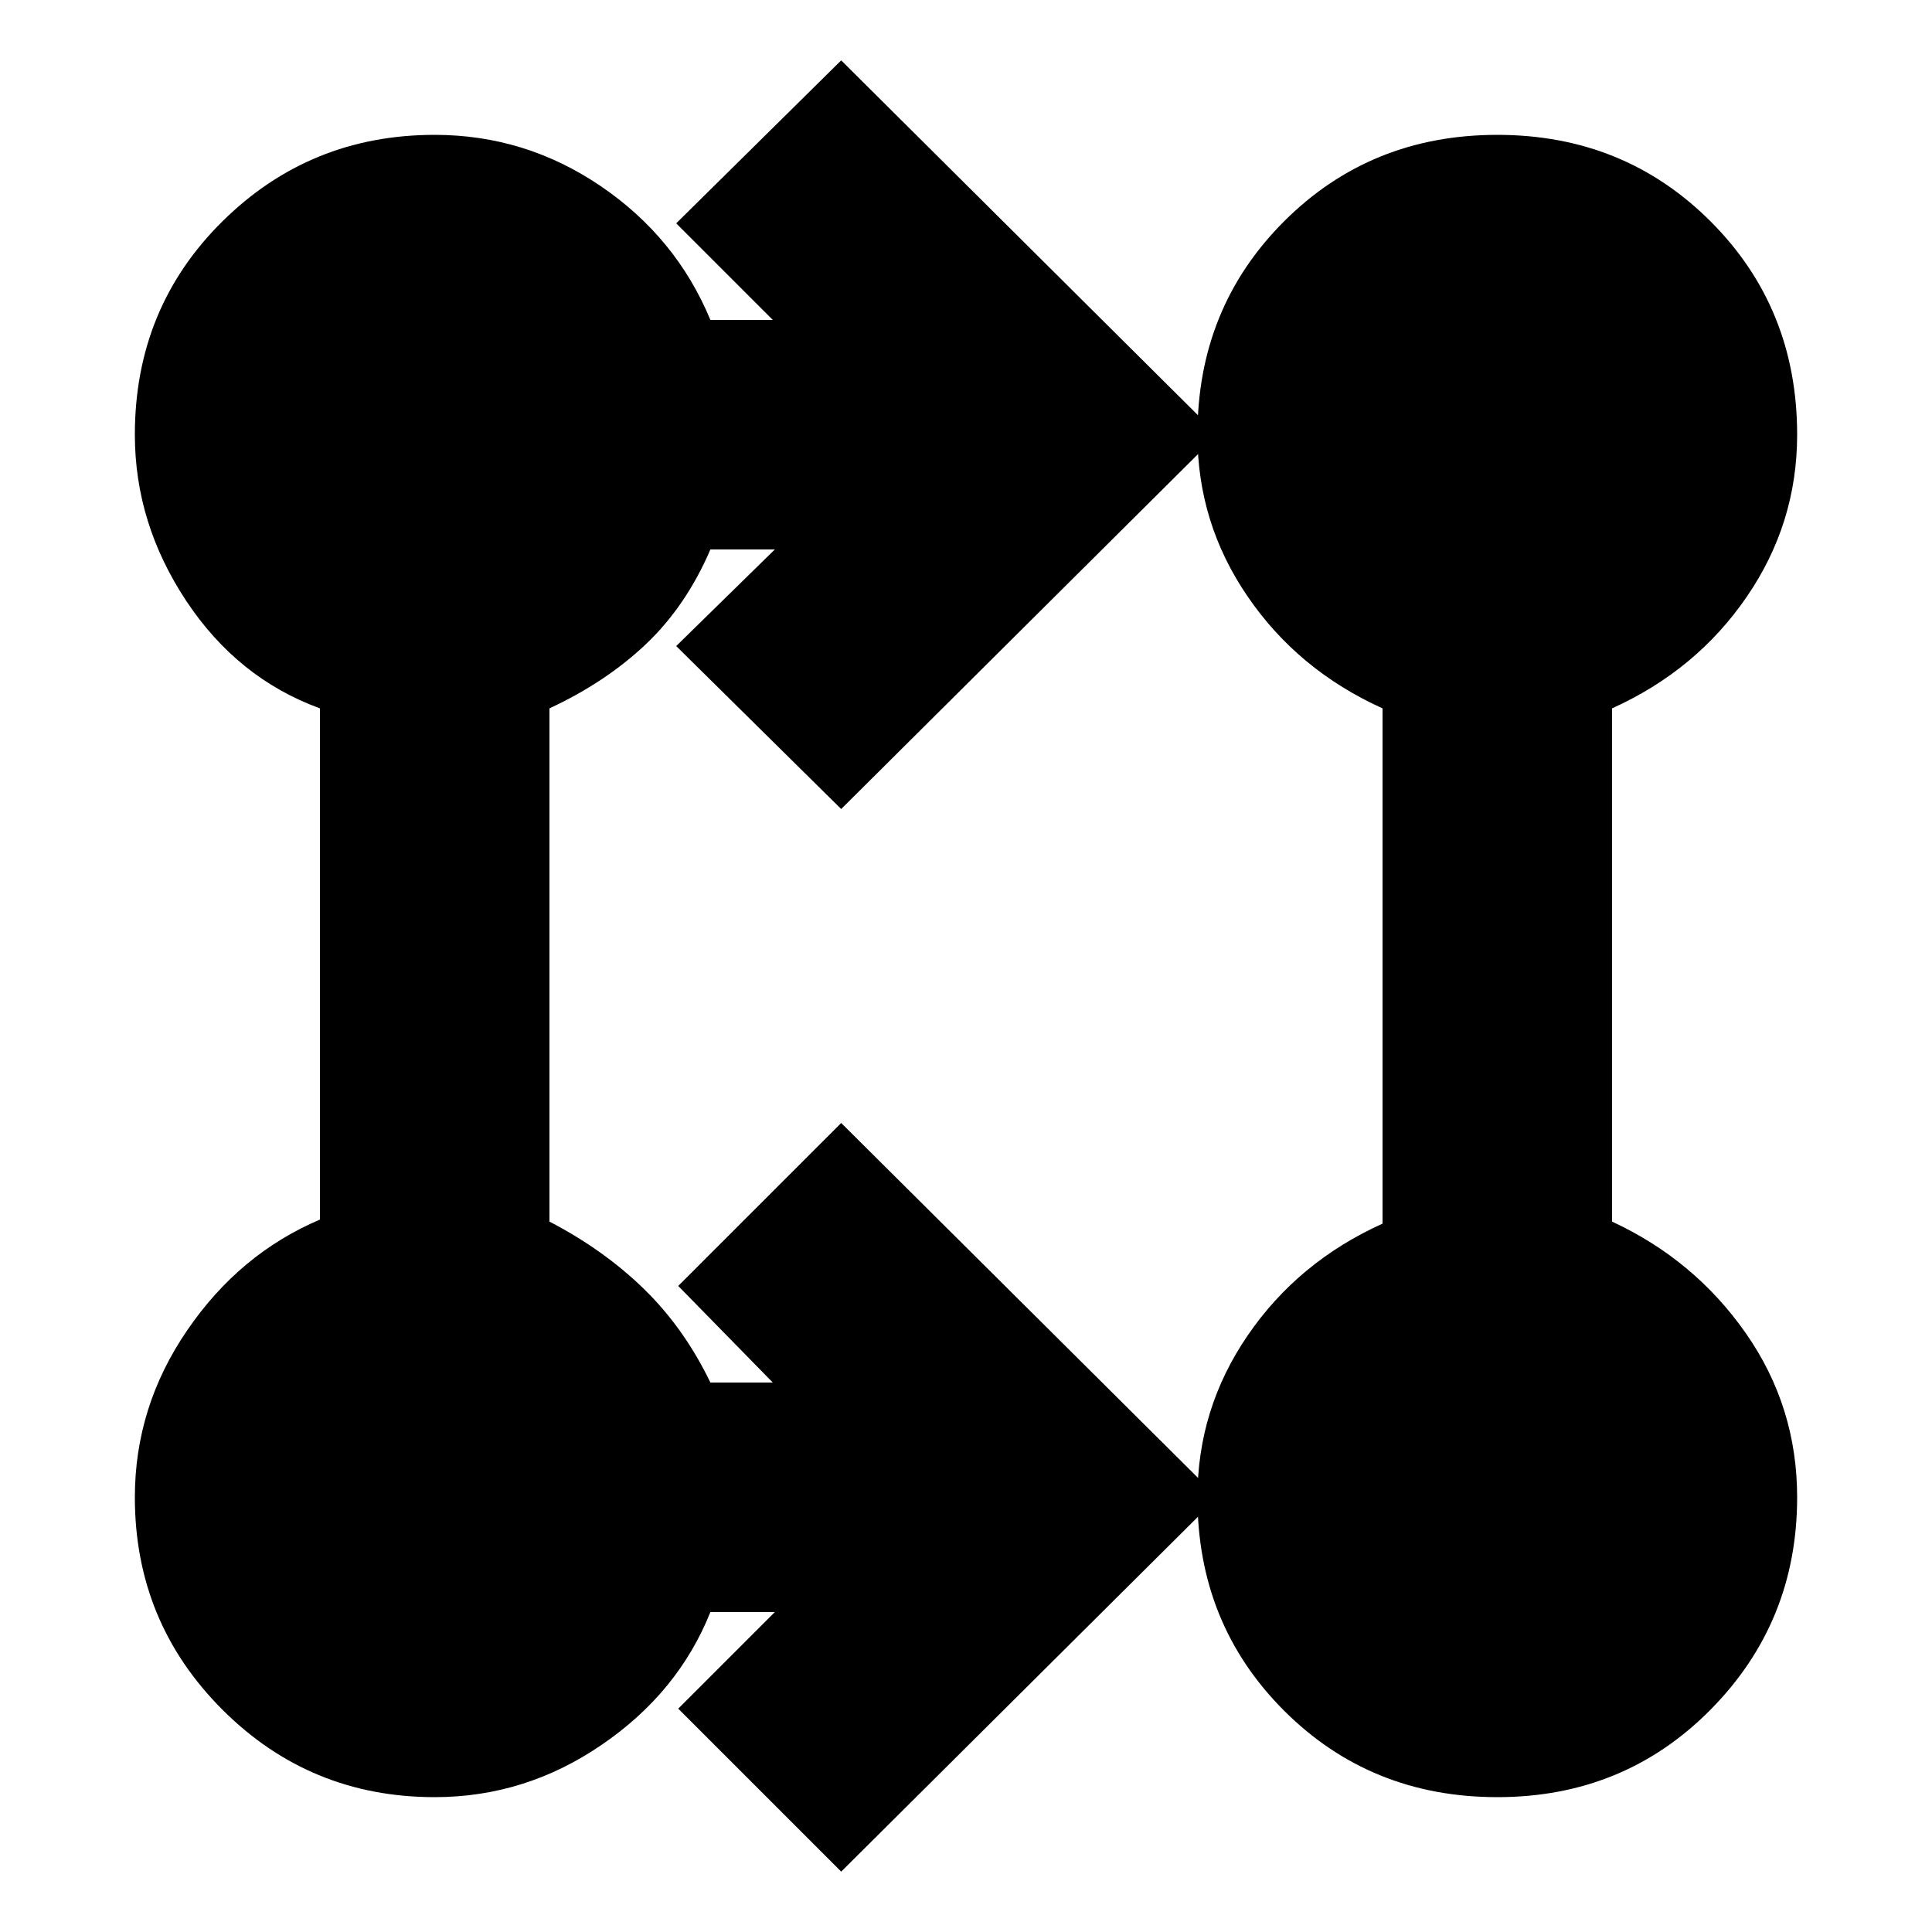 <svg xmlns="http://www.w3.org/2000/svg" height="20" width="20"><path d="m8.708 19.375-1.687-1.687 1-1h-.667q-.333.833-1.125 1.374-.791.542-1.729.542-1.292 0-2.198-.906-.906-.906-.906-2.198 0-.938.542-1.729.541-.792 1.374-1.146V7.333q-.854-.312-1.385-1.114T1.396 4.5q0-1.312.906-2.208.906-.896 2.198-.896.938 0 1.719.531.781.531 1.135 1.385H8l-1-1L8.708.625 12.604 4.5 8.708 8.375 7 6.688l1.021-1h-.667q-.25.583-.666.979-.417.395-1 .666v5.313q.562.292.979.698.416.406.687.968H8l-.979-1 1.687-1.687 3.896 3.875Zm6.792-.771q-1.312 0-2.208-.896-.896-.896-.896-2.208 0-.917.521-1.677.521-.761 1.395-1.156V7.333q-.874-.395-1.395-1.156-.521-.76-.521-1.677 0-1.312.896-2.208.896-.896 2.208-.896 1.312 0 2.208.896.896.896.896 2.208 0 .917-.521 1.677-.521.761-1.395 1.156v5.313q.854.396 1.385 1.156.531.76.531 1.698 0 1.292-.896 2.198-.896.906-2.208.906Z"/></svg>
